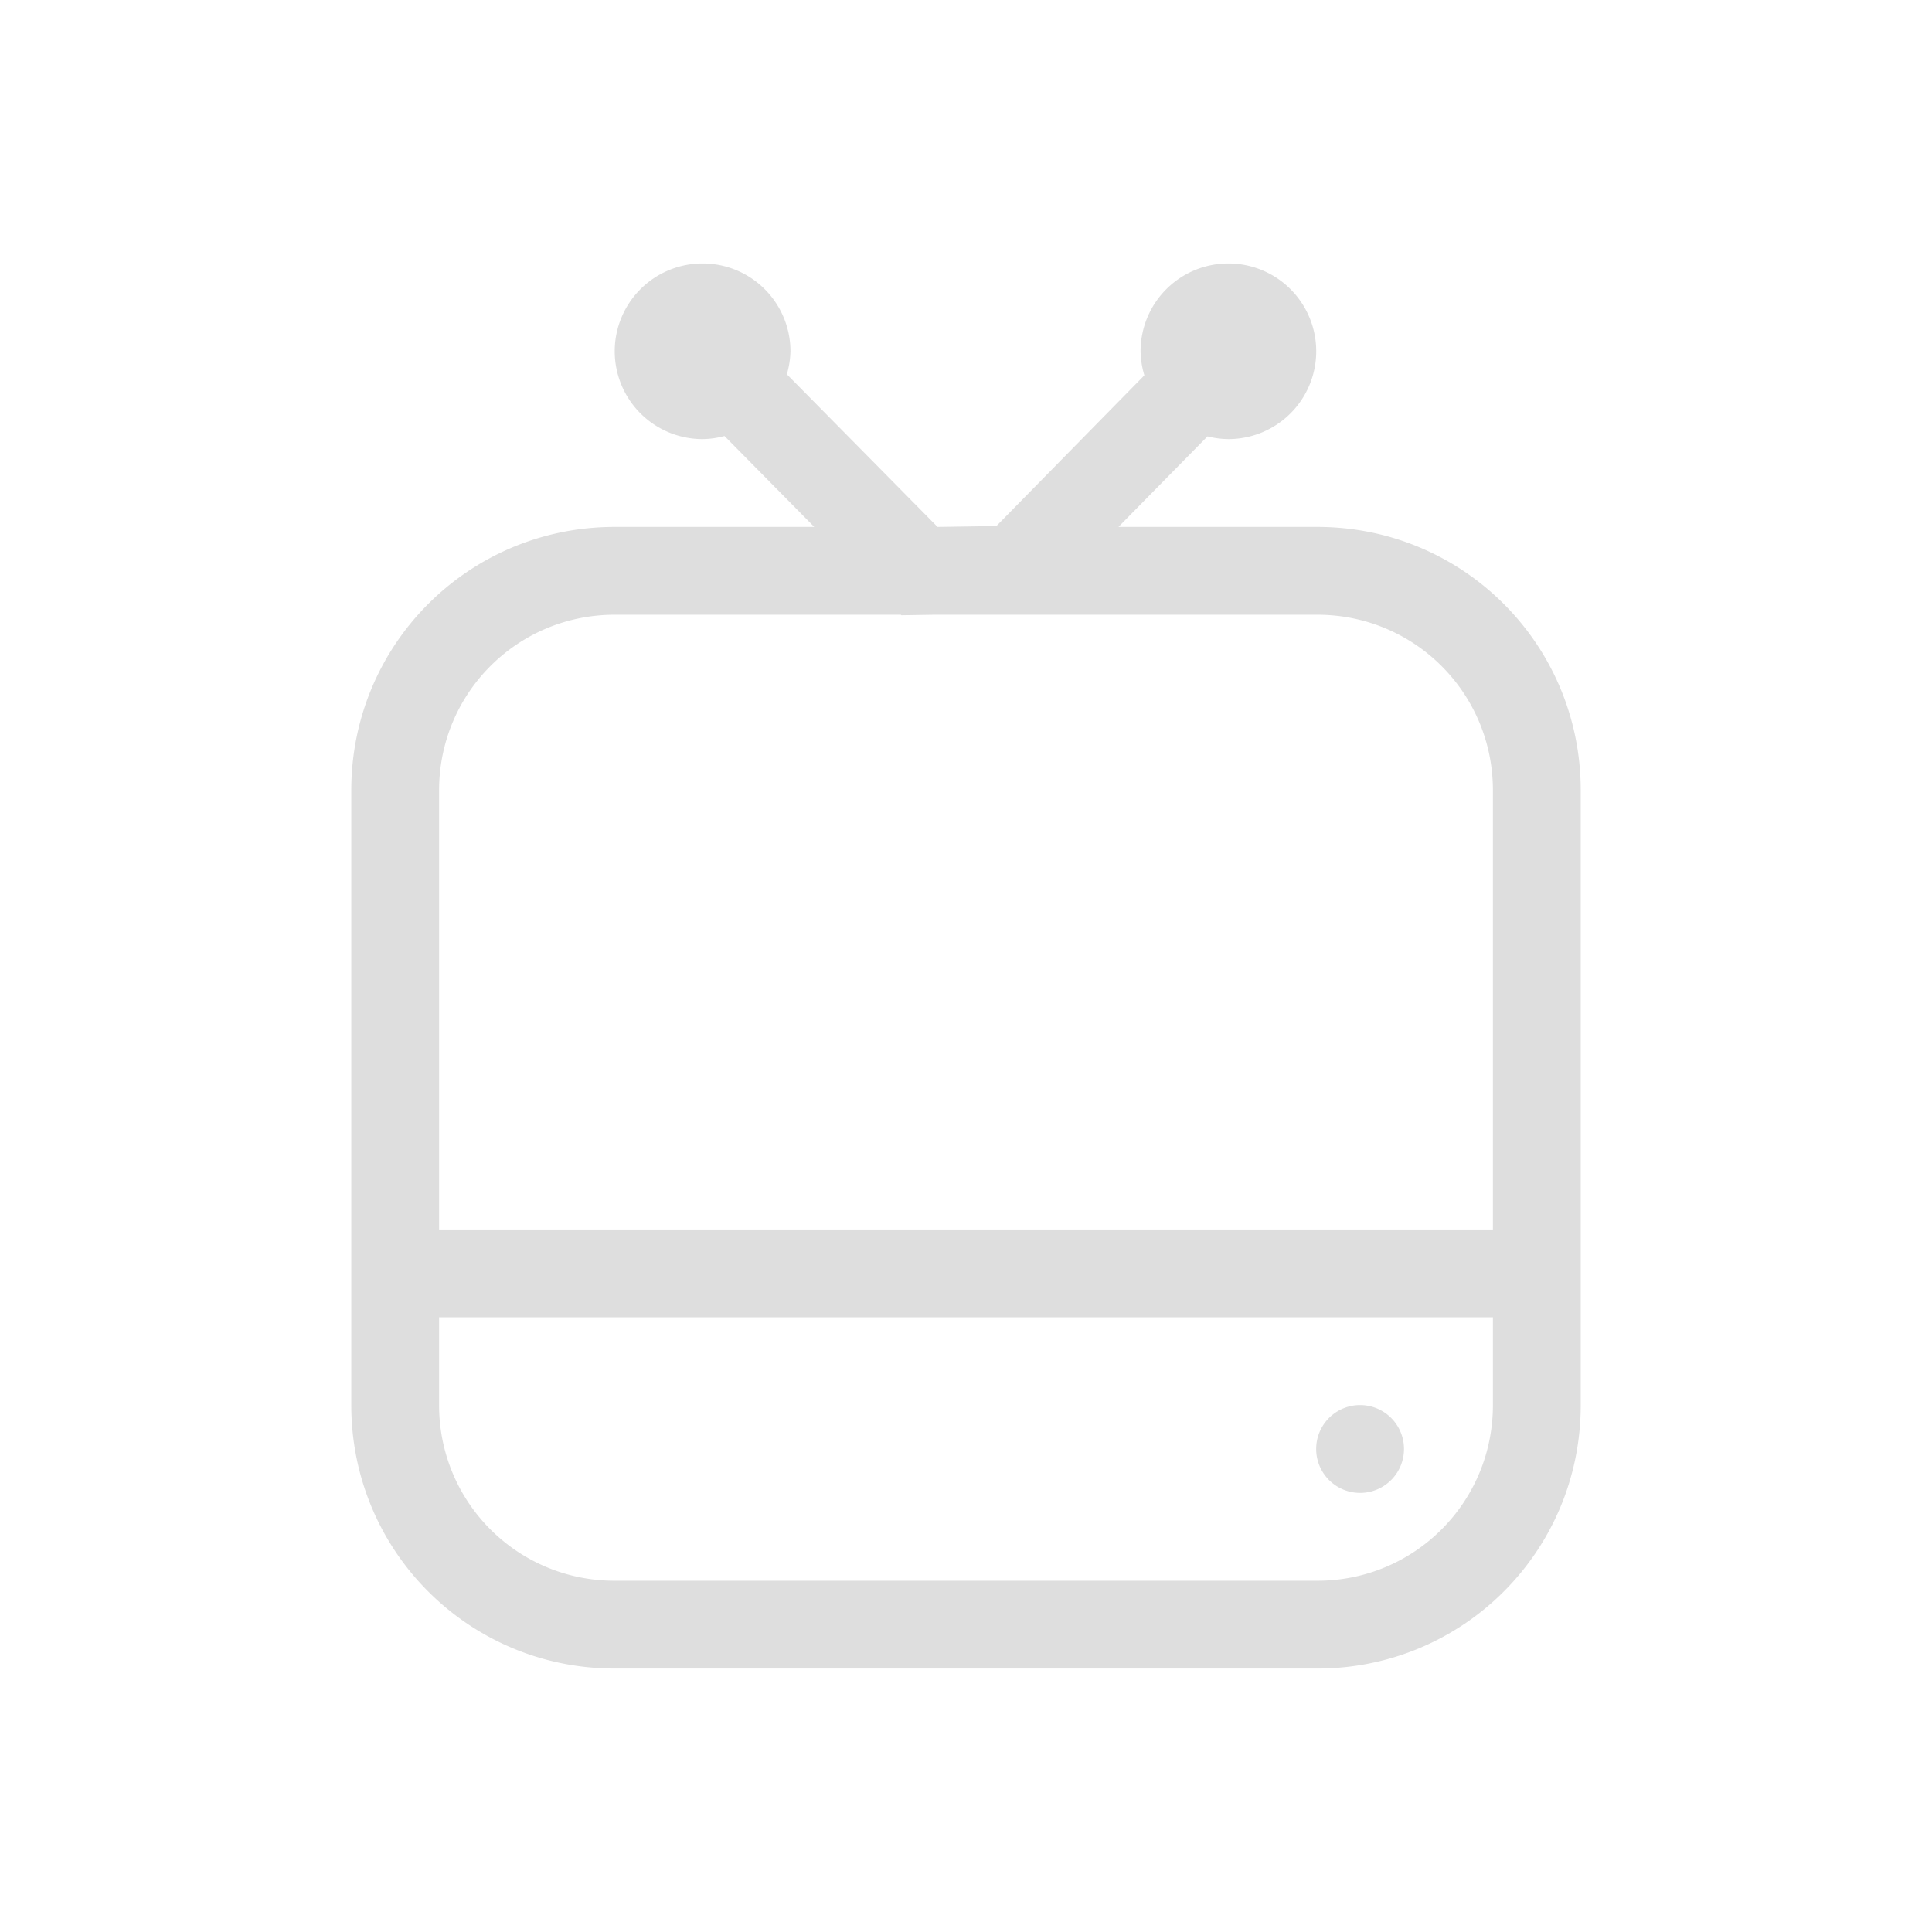 <svg xmlns="http://www.w3.org/2000/svg" width="16" height="16" viewBox="-3 -3 22 22">
<style id="current-color-scheme" type="text/css">
.ColorScheme-Contrast{color:#dedede}
</style>
<path d="M5 0a1 1 0 0 0-1 1 1 1 0 0 0 1 1 1 1 0 0 0 .25-.035L6.272 3H4C2.338 3 1 4.338 1 6v7c0 1.662 1.338 3 3 3h8c1.662 0 3-1.338 3-3V6c0-1.662-1.338-3-3-3H9.736l1.014-1.031a1 1 0 0 0 .238.031 1 1 0 0 0 1-1 1 1 0 0 0-1-1 1 1 0 0 0-1 1 1 1 0 0 0 .043.274L8.346 2.99l-.67.01L5.96 1.262A1 1 0 0 0 6.001 1a1 1 0 0 0-1-1M4 4h3.258l.006.006L7.64 4H12c1.108 0 2 .892 2 2v5H2V6c0-1.108.892-2 2-2m-2 8h12v1c0 1.108-.892 2-2 2H4c-1.108 0-2-.892-2-2zm10.475 1a.5.5 0 1 0 .025 0z" class="ColorScheme-Contrast" style="fill:currentColor"/>
</svg>
